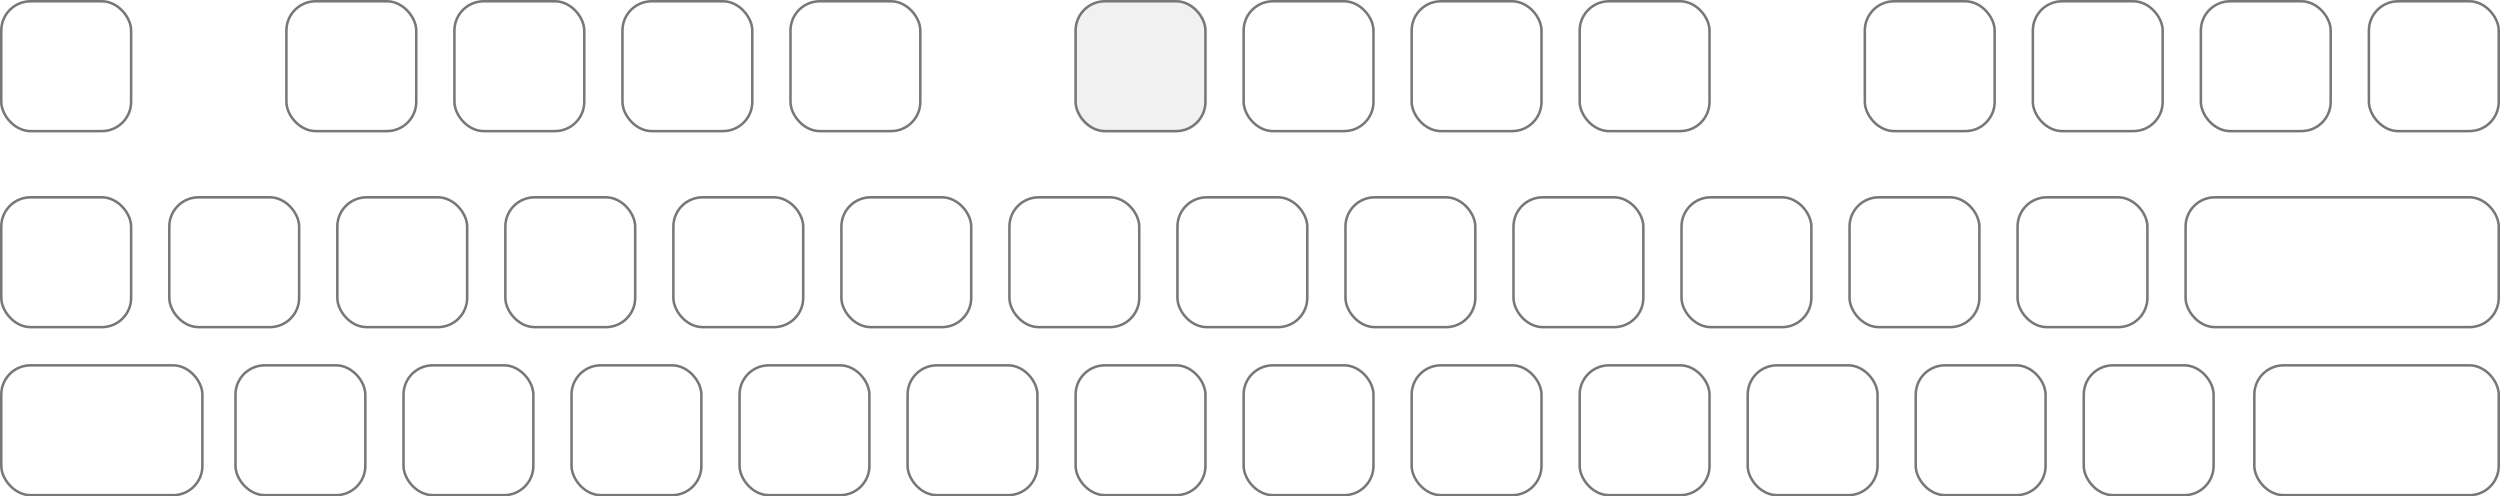 <svg width="982" height="195" viewBox="0 0 982 195" fill="none" xmlns="http://www.w3.org/2000/svg">
<rect x="0.5" y="77.5" width="51" height="51" rx="11.5" stroke="#777777"/>
<rect x="264.5" y="77.5" width="51" height="51" rx="11.5" stroke="#777777"/>
<rect x="528.5" y="77.5" width="51" height="51" rx="11.5" stroke="#777777"/>
<rect x="132.5" y="77.5" width="51" height="51" rx="11.5" stroke="#777777"/>
<rect x="396.5" y="77.5" width="51" height="51" rx="11.5" stroke="#777777"/>
<rect x="660.5" y="77.5" width="51" height="51" rx="11.5" stroke="#777777"/>
<rect x="66.5" y="77.5" width="51" height="51" rx="11.5" stroke="#777777"/>
<rect x="330.5" y="77.5" width="51" height="51" rx="11.5" stroke="#777777"/>
<rect x="594.5" y="77.5" width="51" height="51" rx="11.5" stroke="#777777"/>
<rect x="198.5" y="77.5" width="51" height="51" rx="11.5" stroke="#777777"/>
<rect x="462.5" y="77.5" width="51" height="51" rx="11.5" stroke="#777777"/>
<rect x="726.5" y="77.5" width="51" height="51" rx="11.5" stroke="#777777"/>
<rect x="792.5" y="77.5" width="51" height="51" rx="11.5" stroke="#777777"/>
<rect x="858.5" y="77.5" width="123" height="51" rx="11.5" stroke="#777777"/>
<rect x="0.5" y="143.5" width="79" height="51" rx="11.5" stroke="#777777"/>
<rect x="290.5" y="143.5" width="51" height="51" rx="11.5" stroke="#777777"/>
<rect x="554.5" y="143.5" width="51" height="51" rx="11.5" stroke="#777777"/>
<rect x="158.5" y="143.5" width="51" height="51" rx="11.5" stroke="#777777"/>
<rect x="422.5" y="143.5" width="51" height="51" rx="11.5" stroke="#777777"/>
<rect x="686.5" y="143.5" width="51" height="51" rx="11.5" stroke="#777777"/>
<rect x="92.5" y="143.5" width="51" height="51" rx="11.5" stroke="#777777"/>
<rect x="356.5" y="143.5" width="51" height="51" rx="11.5" stroke="#777777"/>
<rect x="620.5" y="143.5" width="51" height="51" rx="11.5" stroke="#777777"/>
<rect x="224.5" y="143.5" width="51" height="51" rx="11.5" stroke="#777777"/>
<rect x="488.5" y="143.5" width="51" height="51" rx="11.5" stroke="#777777"/>
<rect x="752.5" y="143.5" width="51" height="51" rx="11.5" stroke="#777777"/>
<rect x="818.5" y="143.5" width="51" height="51" rx="11.5" stroke="#777777"/>
<rect x="885.5" y="143.5" width="96" height="51" rx="11.5" stroke="#777777"/>
<rect x="732.5" y="0.5" width="51" height="51" rx="11.5" stroke="#777777"/>
<rect x="864.5" y="0.5" width="51" height="51" rx="11.5" stroke="#777777"/>
<rect x="798.5" y="0.5" width="51" height="51" rx="11.5" stroke="#777777"/>
<rect x="930.5" y="0.5" width="51" height="51" rx="11.5" stroke="#777777"/>
<path d="M422 12C422 5.373 427.373 0 434 0H462C468.627 0 474 5.373 474 12V40C474 46.627 468.627 52 462 52H434C427.373 52 422 46.627 422 40V12Z" fill="#D8D8D8" fill-opacity="0.37"/>
<rect x="422.5" y="0.5" width="51" height="51" rx="11.5" stroke="#777777"/>
<rect x="554.5" y="0.5" width="51" height="51" rx="11.5" stroke="#777777"/>
<rect x="488.5" y="0.5" width="51" height="51" rx="11.5" stroke="#777777"/>
<rect x="620.5" y="0.5" width="51" height="51" rx="11.5" stroke="#777777"/>
<rect x="112.5" y="0.5" width="51" height="51" rx="11.5" stroke="#777777"/>
<rect x="244.5" y="0.5" width="51" height="51" rx="11.5" stroke="#777777"/>
<rect x="178.5" y="0.5" width="51" height="51" rx="11.5" stroke="#777777"/>
<rect x="310.5" y="0.5" width="51" height="51" rx="11.5" stroke="#777777"/>
<rect x="0.5" y="0.5" width="51" height="51" rx="11.5" stroke="#777777"/>
</svg>
